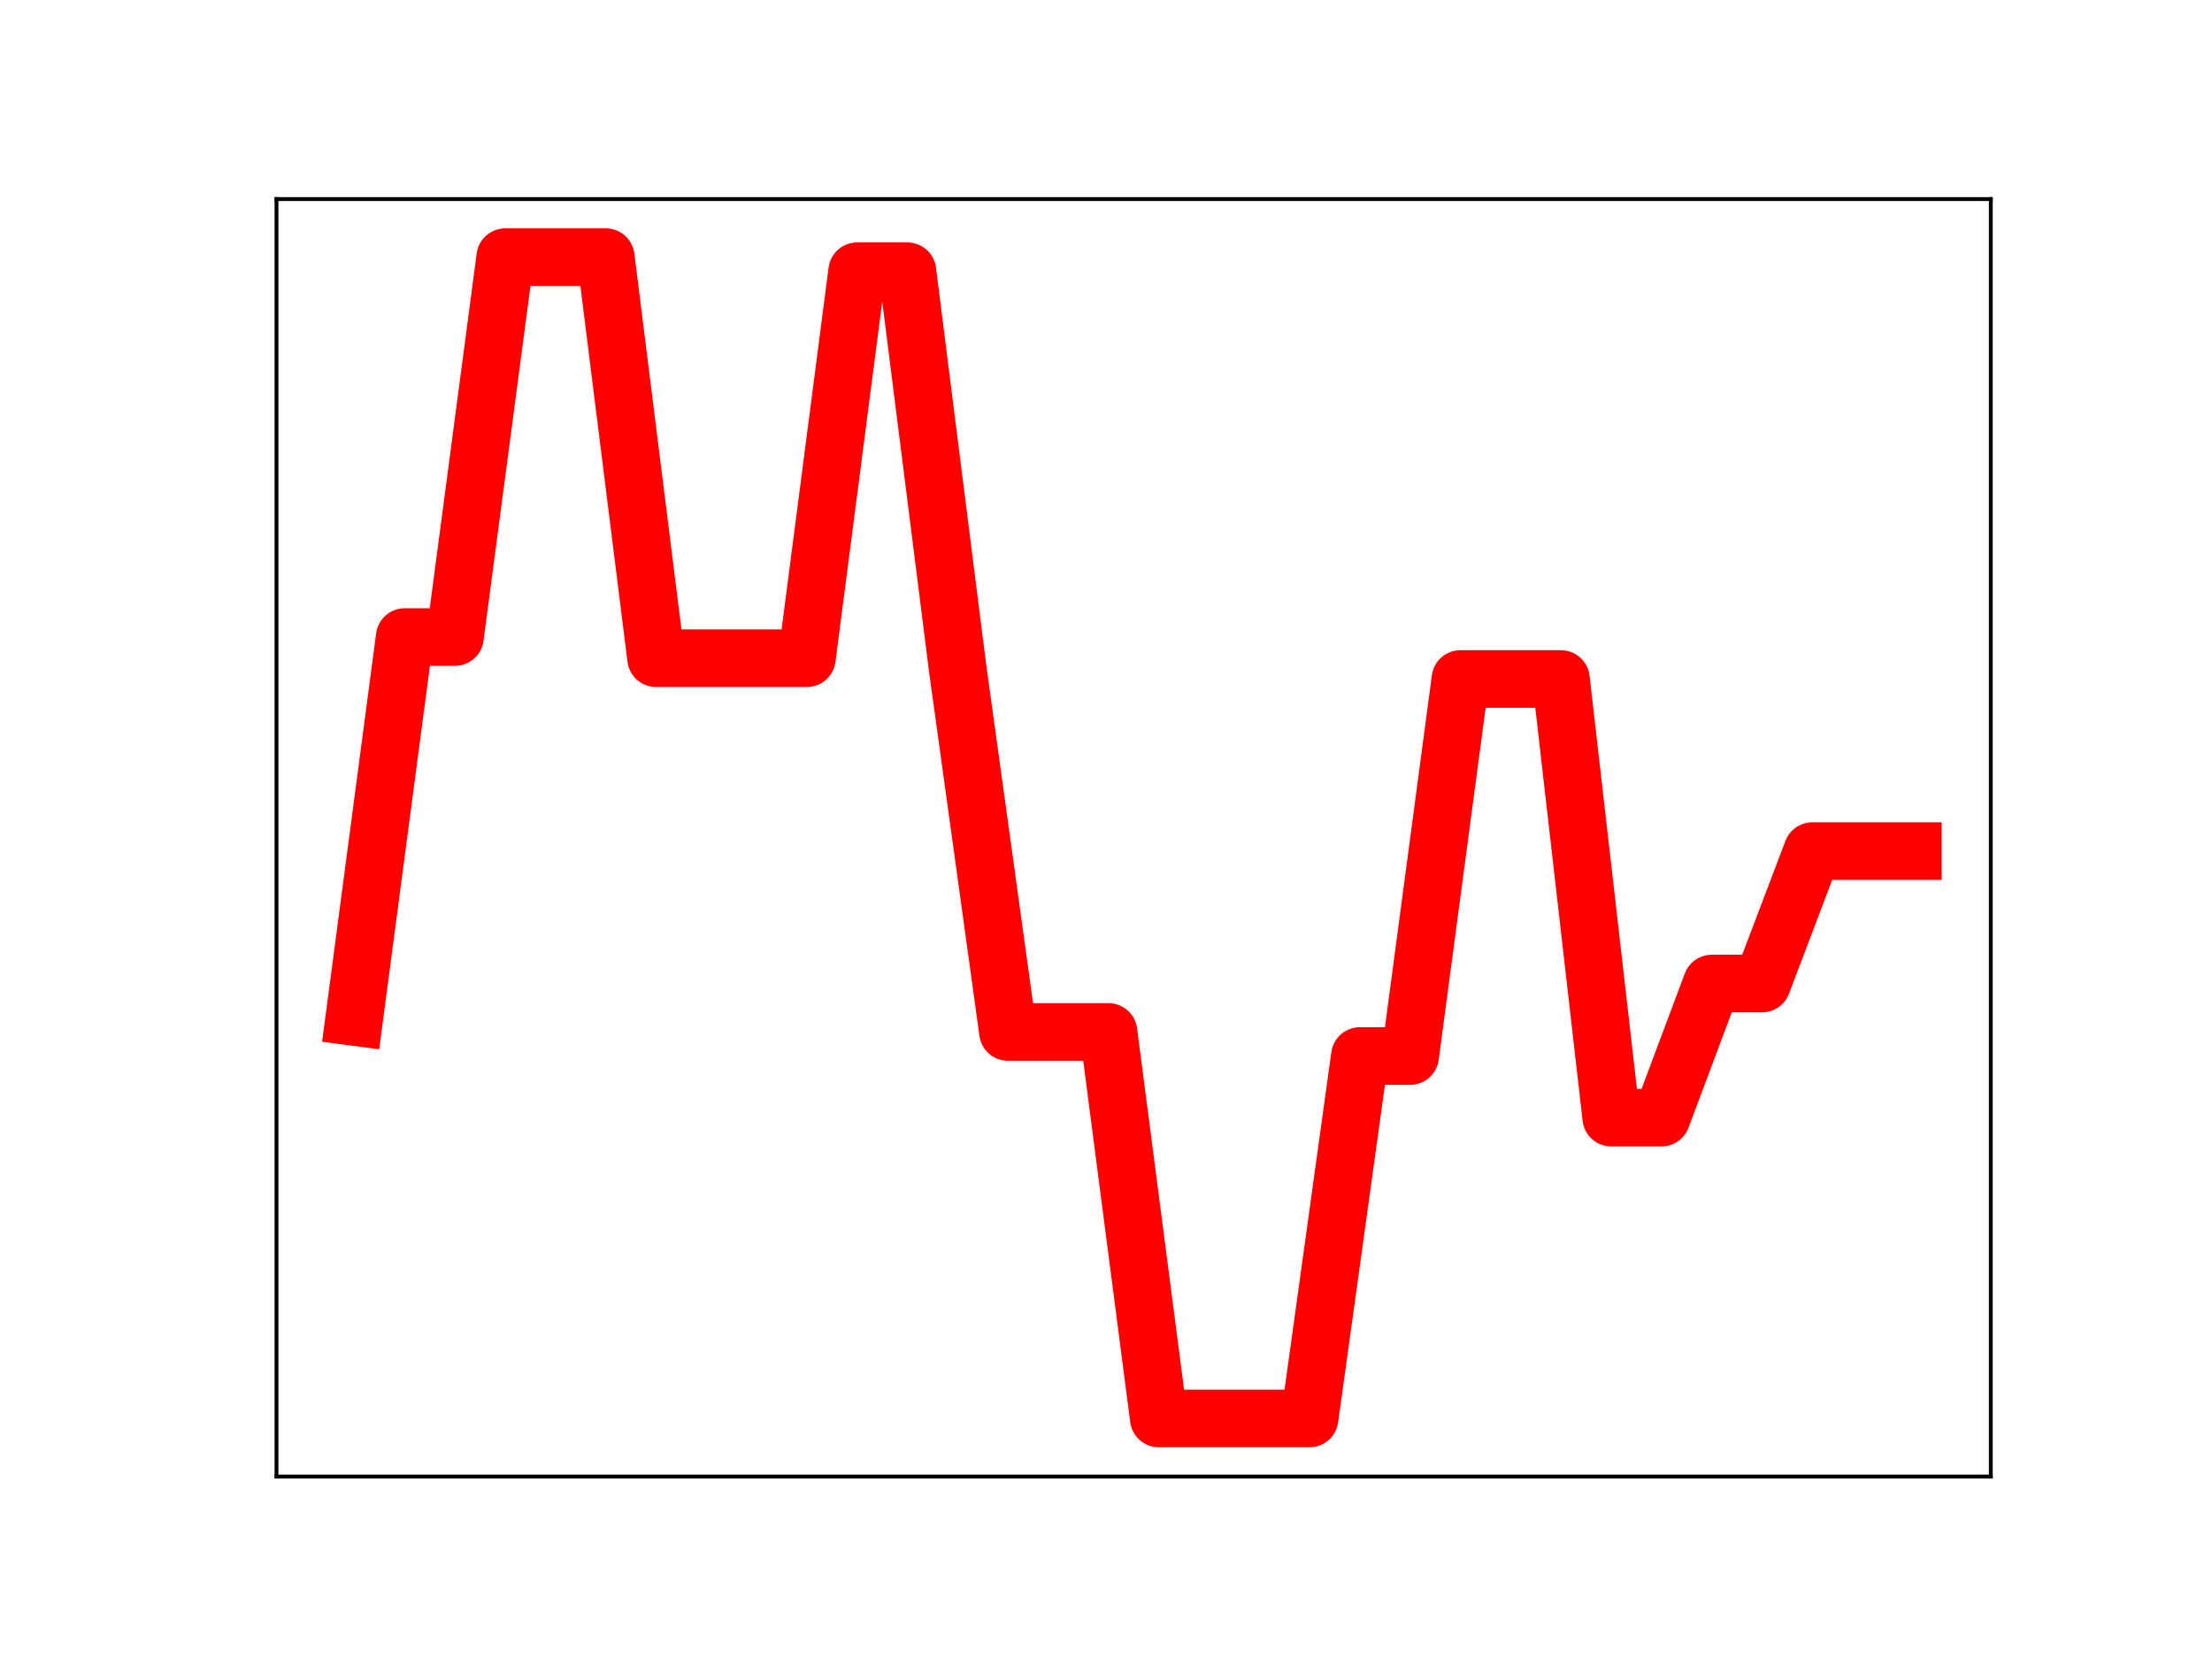 <?xml version="1.0" encoding="utf-8" standalone="no"?>
<!DOCTYPE svg PUBLIC "-//W3C//DTD SVG 1.1//EN"
  "http://www.w3.org/Graphics/SVG/1.1/DTD/svg11.dtd">
<!-- Created with matplotlib (https://matplotlib.org/) -->
<svg height="345.6pt" version="1.1" viewBox="0 0 460.8 345.6" width="460.8pt" xmlns="http://www.w3.org/2000/svg" xmlns:xlink="http://www.w3.org/1999/xlink">
 <defs>
  <style type="text/css">
*{stroke-linecap:butt;stroke-linejoin:round;}
  </style>
 </defs>
 <g id="figure_1">
  <g id="patch_1">
   <path d="M 0 345.6 
L 460.8 345.6 
L 460.8 0 
L 0 0 
z
" style="fill:#ffffff;"/>
  </g>
  <g id="axes_1">
   <g id="patch_2">
    <path d="M 57.6 307.584 
L 414.72 307.584 
L 414.72 41.472 
L 57.6 41.472 
z
" style="fill:#ffffff;"/>
   </g>
   <g id="line2d_1">
    <path clip-path="url(#pa96b72ce45)" d="M 73.833 211.852 
L 84.305 132.71 
L 94.778 132.71 
L 105.251 53.568 
L 115.724 53.568 
L 126.196 53.568 
L 136.669 137.118 
L 147.142 137.118 
L 157.615 137.118 
L 168.087 137.118 
L 178.56 56.505 
L 189.033 56.505 
L 199.505 139.31 
L 209.978 214.979 
L 220.451 214.979 
L 230.924 214.979 
L 241.396 295.488 
L 251.869 295.488 
L 262.342 295.488 
L 272.815 295.488 
L 283.287 219.987 
L 293.76 219.987 
L 304.233 141.45 
L 314.705 141.45 
L 325.178 141.45 
L 335.651 232.824 
L 346.124 232.824 
L 356.596 204.886 
L 367.069 204.886 
L 377.542 177.301 
L 388.015 177.301 
L 398.487 177.301 
" style="fill:none;stroke:#ff0000;stroke-linecap:square;stroke-width:12;"/>
    <defs>
     <path d="M 0 3 
C 0.796 3 1.559 2.684 2.121 2.121 
C 2.684 1.559 3 0.796 3 0 
C 3 -0.796 2.684 -1.559 2.121 -2.121 
C 1.559 -2.684 0.796 -3 0 -3 
C -0.796 -3 -1.559 -2.684 -2.121 -2.121 
C -2.684 -1.559 -3 -0.796 -3 0 
C -3 0.796 -2.684 1.559 -2.121 2.121 
C -1.559 2.684 -0.796 3 0 3 
z
" id="mf8b014360a" style="stroke:#ff0000;"/>
    </defs>
    <g clip-path="url(#pa96b72ce45)">
     <use style="fill:#ff0000;stroke:#ff0000;" x="73.833" xlink:href="#mf8b014360a" y="211.852"/>
     <use style="fill:#ff0000;stroke:#ff0000;" x="84.305" xlink:href="#mf8b014360a" y="132.71"/>
     <use style="fill:#ff0000;stroke:#ff0000;" x="94.778" xlink:href="#mf8b014360a" y="132.71"/>
     <use style="fill:#ff0000;stroke:#ff0000;" x="105.251" xlink:href="#mf8b014360a" y="53.568"/>
     <use style="fill:#ff0000;stroke:#ff0000;" x="115.724" xlink:href="#mf8b014360a" y="53.568"/>
     <use style="fill:#ff0000;stroke:#ff0000;" x="126.196" xlink:href="#mf8b014360a" y="53.568"/>
     <use style="fill:#ff0000;stroke:#ff0000;" x="136.669" xlink:href="#mf8b014360a" y="137.118"/>
     <use style="fill:#ff0000;stroke:#ff0000;" x="147.142" xlink:href="#mf8b014360a" y="137.118"/>
     <use style="fill:#ff0000;stroke:#ff0000;" x="157.615" xlink:href="#mf8b014360a" y="137.118"/>
     <use style="fill:#ff0000;stroke:#ff0000;" x="168.087" xlink:href="#mf8b014360a" y="137.118"/>
     <use style="fill:#ff0000;stroke:#ff0000;" x="178.56" xlink:href="#mf8b014360a" y="56.505"/>
     <use style="fill:#ff0000;stroke:#ff0000;" x="189.033" xlink:href="#mf8b014360a" y="56.505"/>
     <use style="fill:#ff0000;stroke:#ff0000;" x="199.505" xlink:href="#mf8b014360a" y="139.31"/>
     <use style="fill:#ff0000;stroke:#ff0000;" x="209.978" xlink:href="#mf8b014360a" y="214.979"/>
     <use style="fill:#ff0000;stroke:#ff0000;" x="220.451" xlink:href="#mf8b014360a" y="214.979"/>
     <use style="fill:#ff0000;stroke:#ff0000;" x="230.924" xlink:href="#mf8b014360a" y="214.979"/>
     <use style="fill:#ff0000;stroke:#ff0000;" x="241.396" xlink:href="#mf8b014360a" y="295.488"/>
     <use style="fill:#ff0000;stroke:#ff0000;" x="251.869" xlink:href="#mf8b014360a" y="295.488"/>
     <use style="fill:#ff0000;stroke:#ff0000;" x="262.342" xlink:href="#mf8b014360a" y="295.488"/>
     <use style="fill:#ff0000;stroke:#ff0000;" x="272.815" xlink:href="#mf8b014360a" y="295.488"/>
     <use style="fill:#ff0000;stroke:#ff0000;" x="283.287" xlink:href="#mf8b014360a" y="219.987"/>
     <use style="fill:#ff0000;stroke:#ff0000;" x="293.76" xlink:href="#mf8b014360a" y="219.987"/>
     <use style="fill:#ff0000;stroke:#ff0000;" x="304.233" xlink:href="#mf8b014360a" y="141.45"/>
     <use style="fill:#ff0000;stroke:#ff0000;" x="314.705" xlink:href="#mf8b014360a" y="141.45"/>
     <use style="fill:#ff0000;stroke:#ff0000;" x="325.178" xlink:href="#mf8b014360a" y="141.45"/>
     <use style="fill:#ff0000;stroke:#ff0000;" x="335.651" xlink:href="#mf8b014360a" y="232.824"/>
     <use style="fill:#ff0000;stroke:#ff0000;" x="346.124" xlink:href="#mf8b014360a" y="232.824"/>
     <use style="fill:#ff0000;stroke:#ff0000;" x="356.596" xlink:href="#mf8b014360a" y="204.886"/>
     <use style="fill:#ff0000;stroke:#ff0000;" x="367.069" xlink:href="#mf8b014360a" y="204.886"/>
     <use style="fill:#ff0000;stroke:#ff0000;" x="377.542" xlink:href="#mf8b014360a" y="177.301"/>
     <use style="fill:#ff0000;stroke:#ff0000;" x="388.015" xlink:href="#mf8b014360a" y="177.301"/>
     <use style="fill:#ff0000;stroke:#ff0000;" x="398.487" xlink:href="#mf8b014360a" y="177.301"/>
    </g>
   </g>
   <g id="patch_3">
    <path d="M 57.6 307.584 
L 57.6 41.472 
" style="fill:none;stroke:#000000;stroke-linecap:square;stroke-linejoin:miter;stroke-width:0.8;"/>
   </g>
   <g id="patch_4">
    <path d="M 414.72 307.584 
L 414.72 41.472 
" style="fill:none;stroke:#000000;stroke-linecap:square;stroke-linejoin:miter;stroke-width:0.8;"/>
   </g>
   <g id="patch_5">
    <path d="M 57.6 307.584 
L 414.72 307.584 
" style="fill:none;stroke:#000000;stroke-linecap:square;stroke-linejoin:miter;stroke-width:0.8;"/>
   </g>
   <g id="patch_6">
    <path d="M 57.6 41.472 
L 414.72 41.472 
" style="fill:none;stroke:#000000;stroke-linecap:square;stroke-linejoin:miter;stroke-width:0.8;"/>
   </g>
  </g>
 </g>
 <defs>
  <clipPath id="pa96b72ce45">
   <rect height="266.112" width="357.12" x="57.6" y="41.472"/>
  </clipPath>
 </defs>
</svg>
